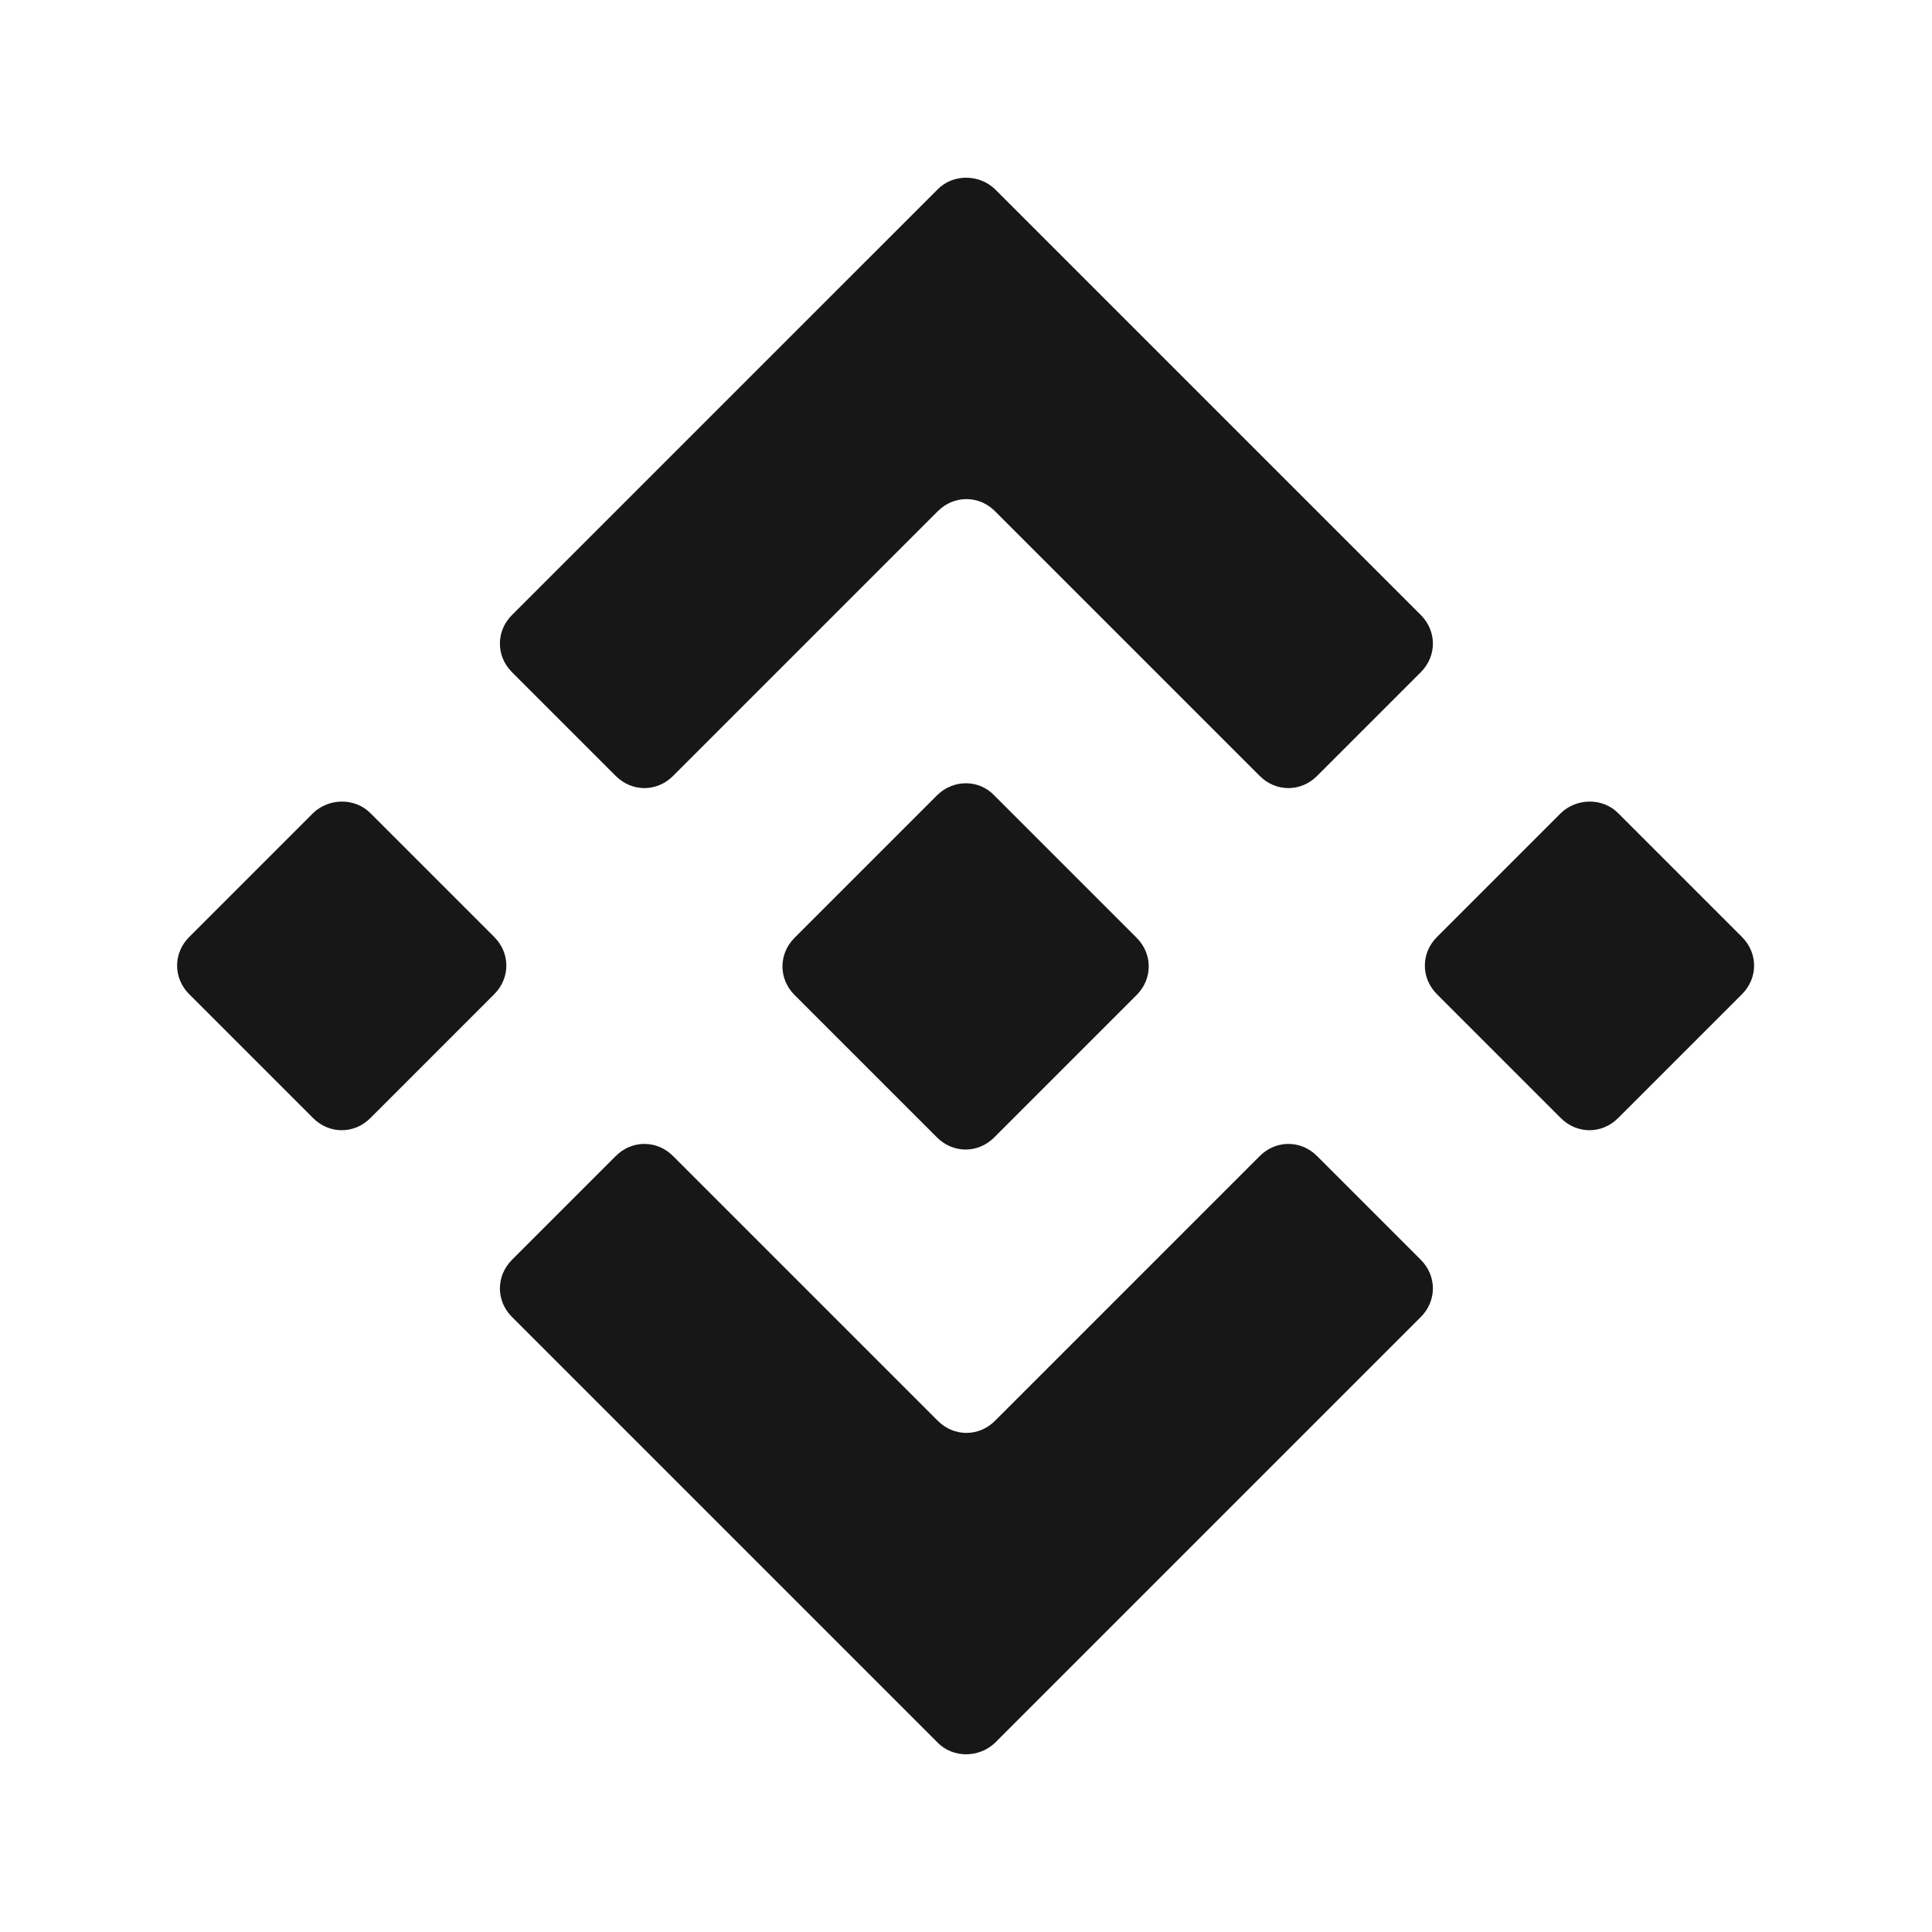 <svg width="24" height="24" viewBox="0 0 24 24" fill="none" xmlns="http://www.w3.org/2000/svg">
<path d="M11.65 2.35L6.36 7.64C6.16 7.84 6.16 8.15 6.36 8.35L7.65 9.64C7.85 9.84 8.16 9.84 8.36 9.64L11.65 6.35C11.85 6.15 12.16 6.15 12.36 6.35L15.65 9.64C15.85 9.84 16.16 9.84 16.36 9.64L17.65 8.35C17.85 8.15 17.85 7.84 17.65 7.64L12.36 2.35C12.16 2.16 11.84 2.16 11.65 2.35Z" fill="#171717"/>
<path d="M11.65 21.65L6.36 16.36C6.16 16.16 6.16 15.85 6.36 15.65L7.65 14.36C7.85 14.16 8.16 14.16 8.36 14.36L11.65 17.65C11.85 17.85 12.16 17.85 12.36 17.65L15.65 14.36C15.85 14.16 16.16 14.16 16.36 14.36L17.65 15.65C17.85 15.85 17.85 16.16 17.65 16.36L12.36 21.65C12.16 21.84 11.84 21.84 11.65 21.65Z" fill="#171717"/>
<path d="M20.1 10.1L21.64 11.64C21.84 11.84 21.84 12.15 21.64 12.35L20.1 13.89C19.9 14.09 19.59 14.09 19.39 13.89L17.85 12.35C17.65 12.15 17.65 11.84 17.85 11.64L19.39 10.1C19.59 9.91 19.91 9.91 20.1 10.1Z" fill="#171717"/>
<path d="M4.6 10.1L6.14 11.64C6.34 11.84 6.34 12.15 6.14 12.35L4.6 13.89C4.4 14.09 4.09 14.09 3.89 13.89L2.35 12.35C2.15 12.15 2.15 11.84 2.35 11.64L3.89 10.1C4.09 9.91 4.41 9.91 4.6 10.1Z" fill="#171717"/>
<path d="M12.35 9.88L14.12 11.65C14.32 11.85 14.32 12.16 14.12 12.36L12.35 14.13C12.15 14.33 11.84 14.33 11.64 14.13L9.87 12.36C9.67 12.16 9.67 11.85 9.87 11.65L11.64 9.88C11.84 9.68 12.16 9.68 12.35 9.88Z" fill="#171717"/>
</svg>

